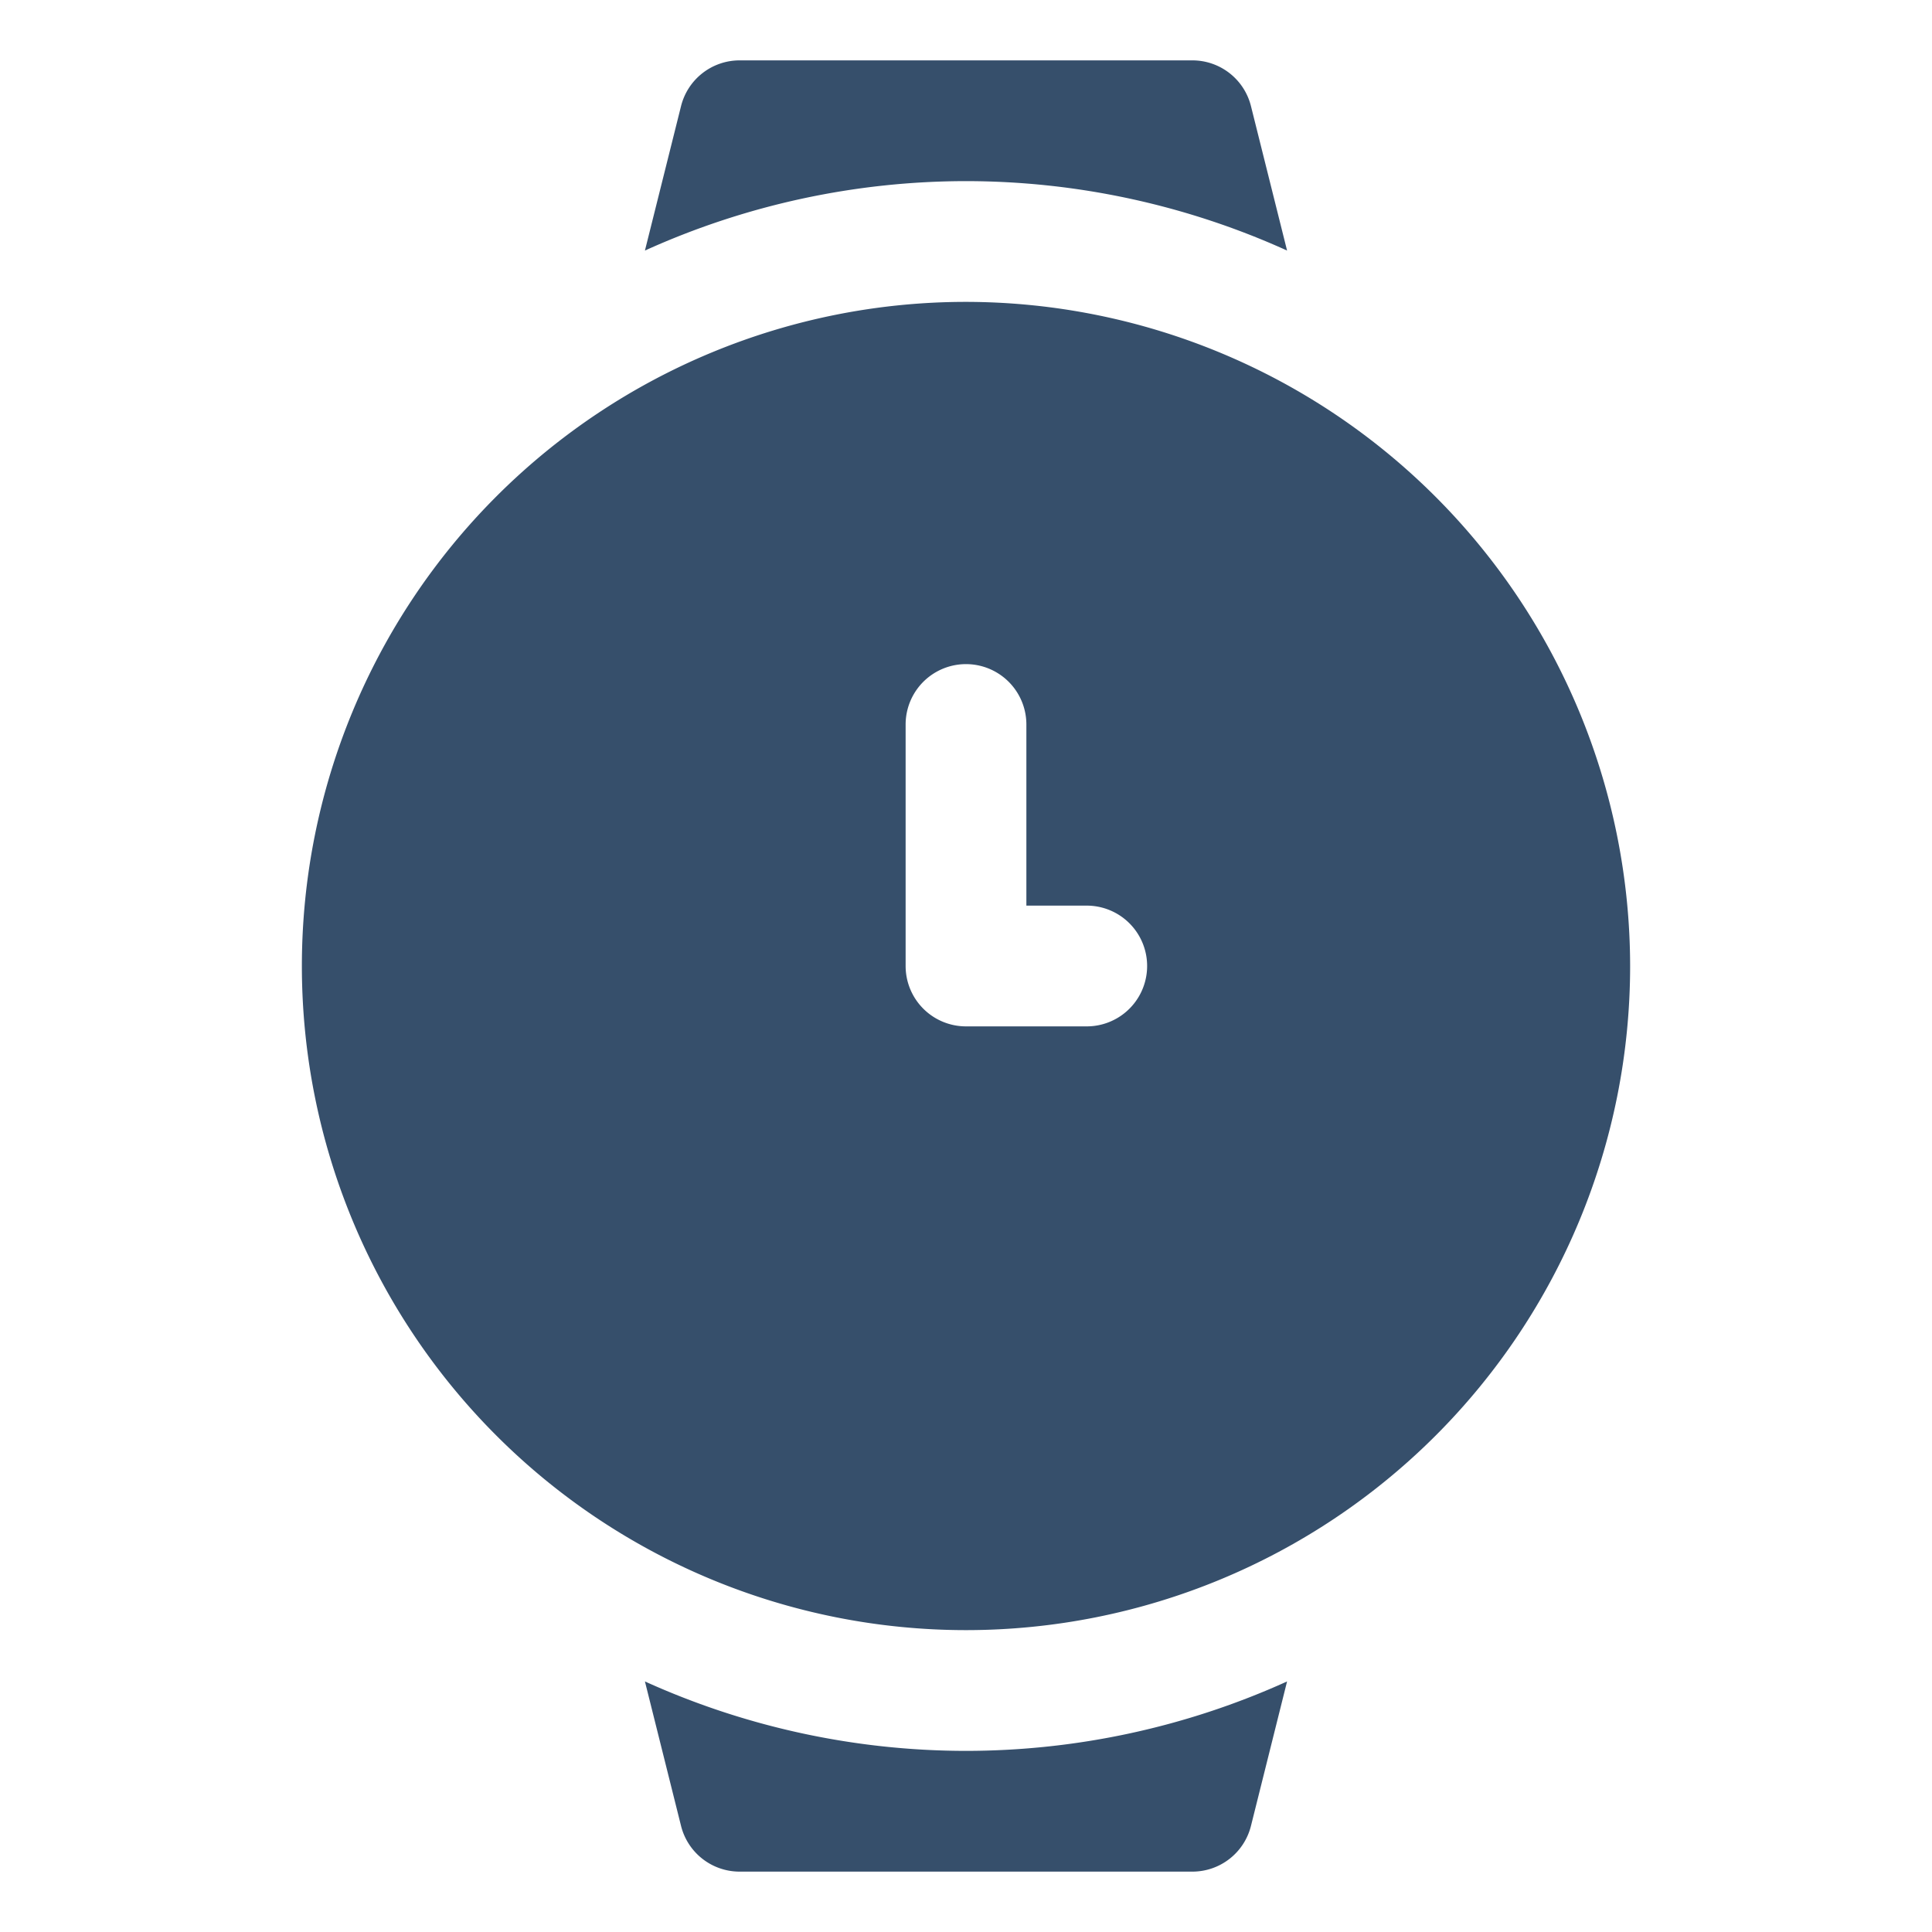<svg xmlns="http://www.w3.org/2000/svg" viewBox="0 0 32 32"><title>watch</title><g id="watch"><rect width="32" height="32" style="fill:none"/><path d="M16,5A11,11,0,1,0,27,16,11.012,11.012,0,0,0,16,5Zm2,12H16a1,1,0,0,1-1-1V12a1,1,0,0,1,2,0v3h1a1,1,0,0,1,0,2Z" style="fill:#364f6b"/><path d="M16,29a12.907,12.907,0,0,1-5.318-1.15l.598,2.392A1,1,0,0,0,12.25,31h7.5a1,1,0,0,0,.97-.758l.598-2.392A12.907,12.907,0,0,1,16,29Z" style="fill:#364f6b"/><path d="M16,3a12.907,12.907,0,0,1,5.318,1.15L20.72,1.758A1,1,0,0,0,19.75,1h-7.5a1,1,0,0,0-.97.758L10.682,4.15A12.907,12.907,0,0,1,16,3Z" style="fill:#364f6b"/></g></svg>